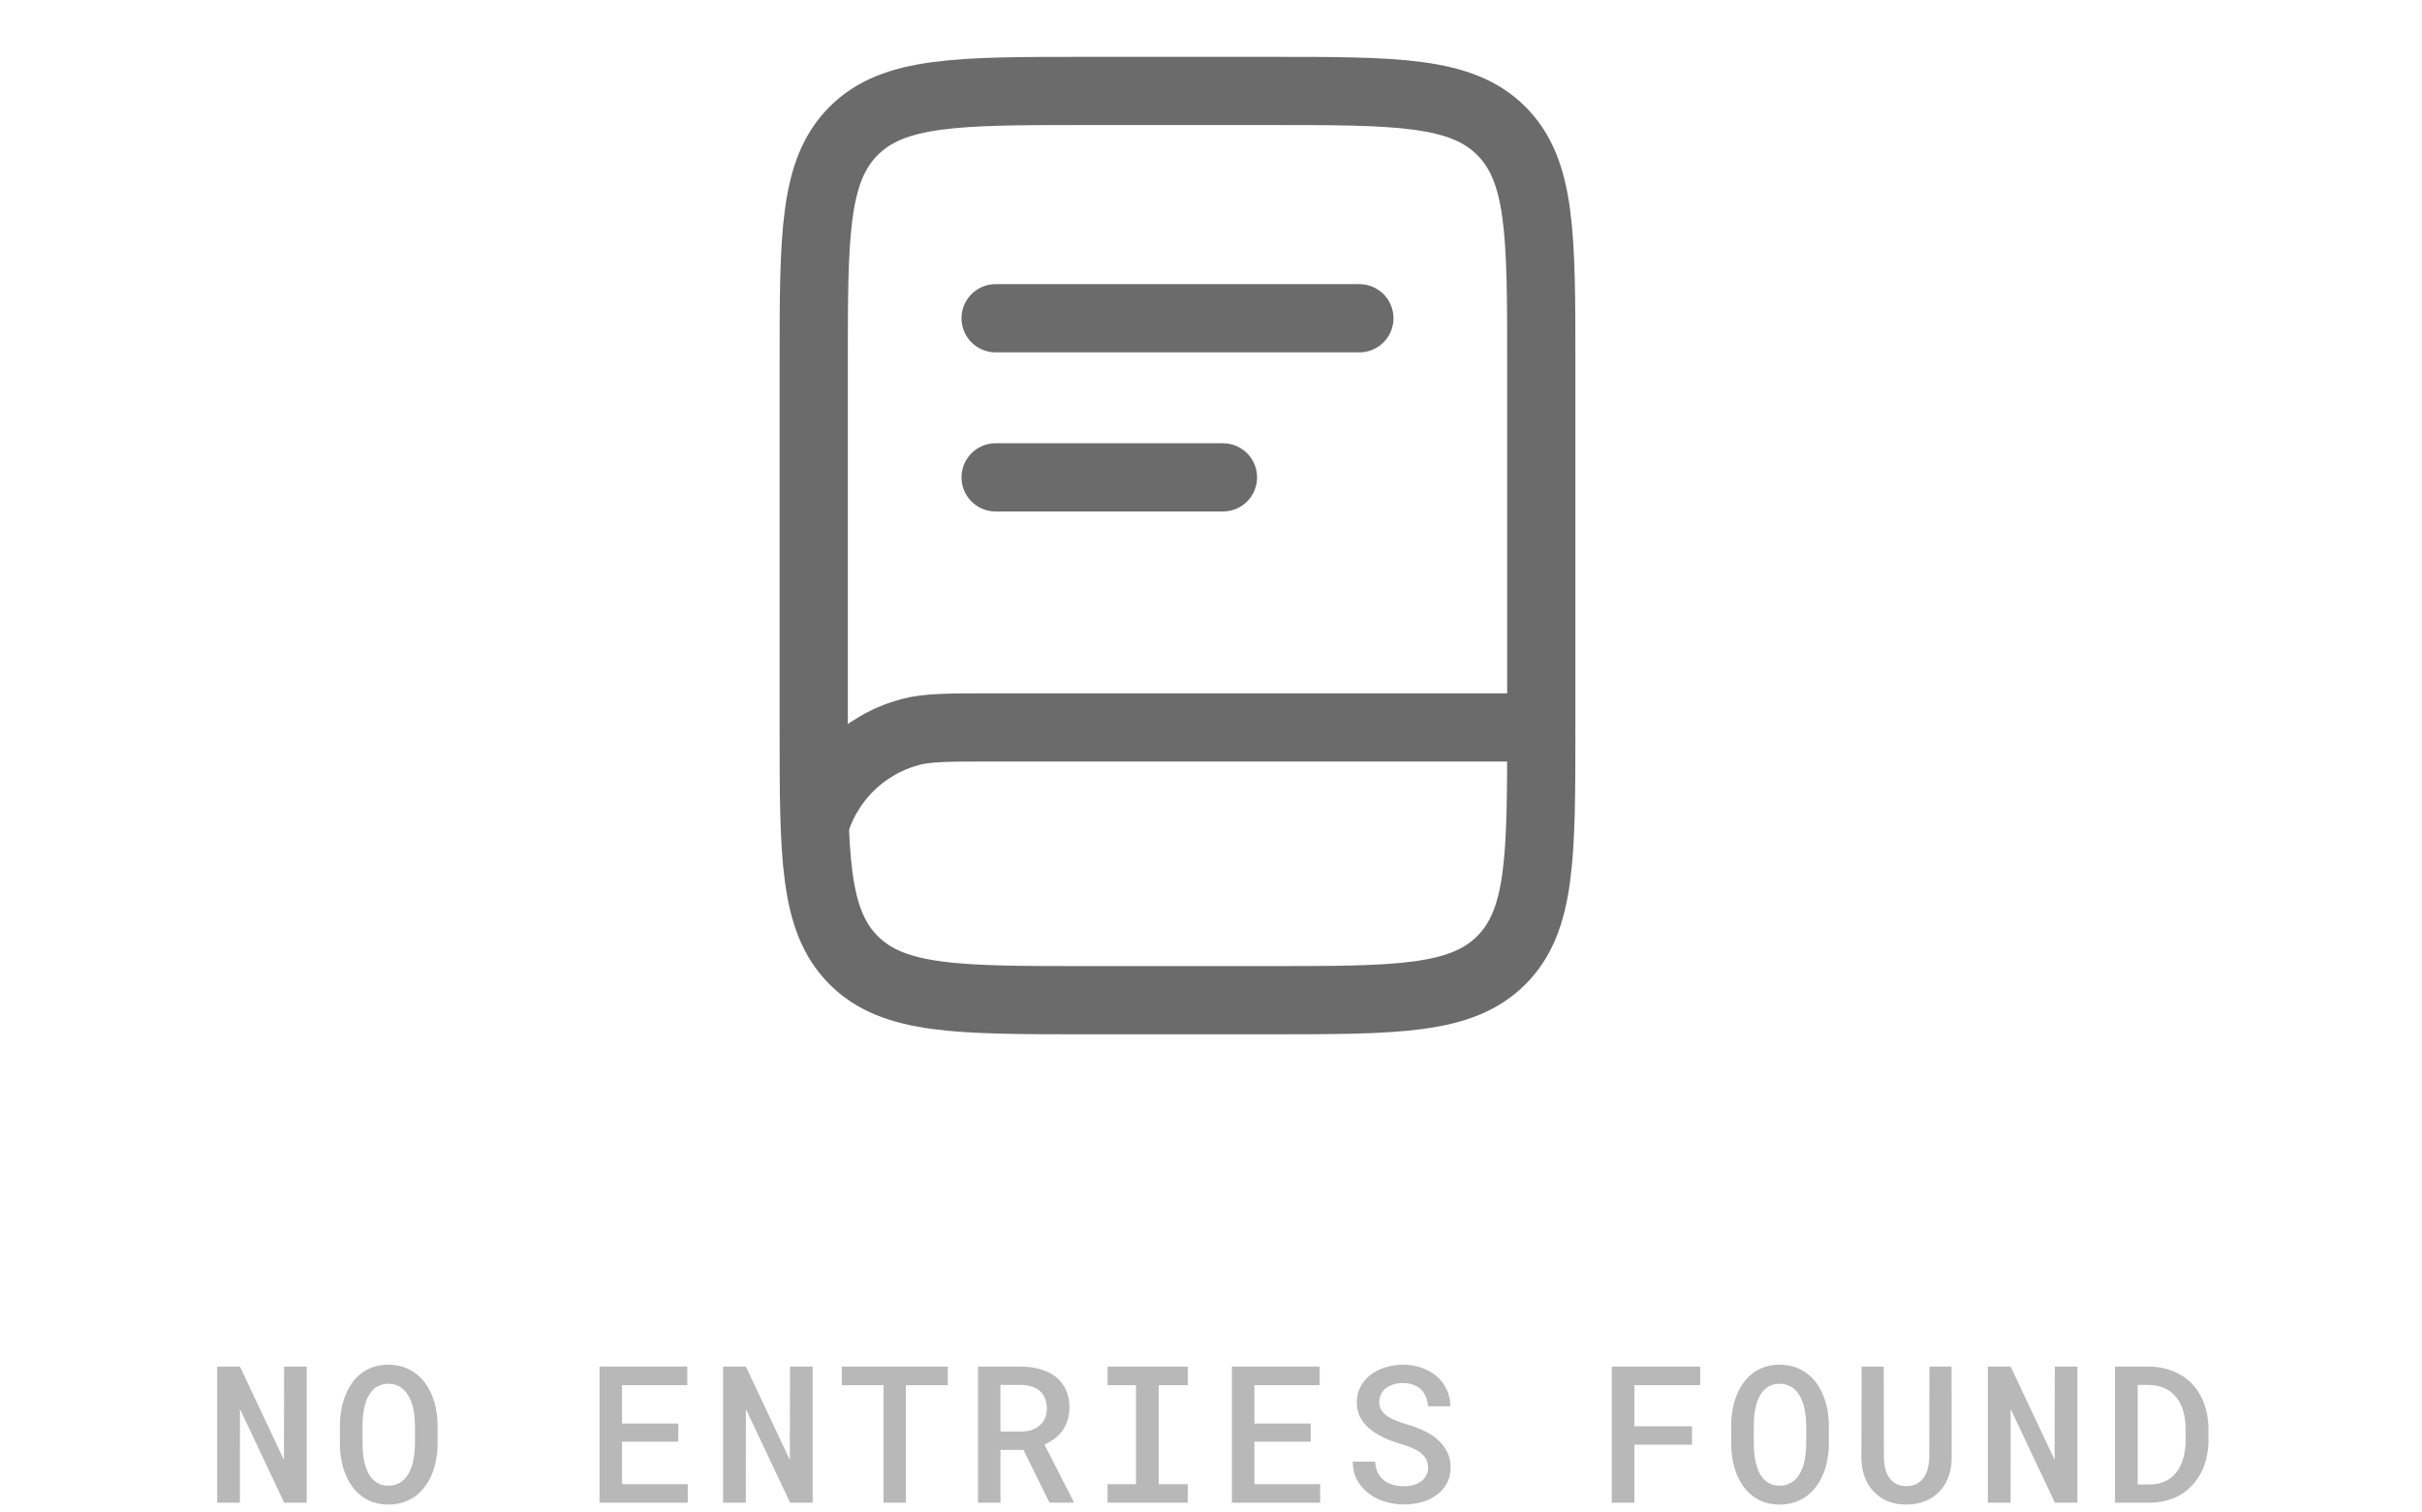 <svg width="253" height="158" viewBox="0 0 253 158" fill="none" xmlns="http://www.w3.org/2000/svg">
<path d="M32.041 157H29.688L25.068 147.215L25.059 157H22.686V142.781H25.068L29.658 152.527L29.678 142.781H32.041V157ZM45.712 150.838C45.712 151.411 45.66 151.964 45.556 152.498C45.458 153.032 45.315 153.536 45.126 154.012C44.924 154.487 44.673 154.926 44.374 155.33C44.074 155.727 43.729 156.069 43.339 156.355C42.961 156.616 42.541 156.821 42.079 156.971C41.623 157.12 41.122 157.195 40.575 157.195C40.009 157.195 39.488 157.117 39.013 156.961C38.544 156.798 38.124 156.577 37.753 156.297C37.375 156.01 37.043 155.665 36.757 155.262C36.477 154.858 36.242 154.415 36.053 153.934C35.871 153.471 35.734 152.98 35.643 152.459C35.552 151.932 35.507 151.391 35.507 150.838V148.963C35.507 148.383 35.556 147.824 35.653 147.283C35.751 146.743 35.897 146.232 36.093 145.75C36.281 145.288 36.513 144.865 36.786 144.48C37.066 144.09 37.395 143.751 37.772 143.465C38.137 143.185 38.55 142.97 39.013 142.82C39.481 142.664 39.996 142.586 40.556 142.586C41.122 142.586 41.643 142.664 42.118 142.82C42.593 142.977 43.02 143.195 43.397 143.475C43.775 143.755 44.104 144.083 44.384 144.461C44.663 144.839 44.898 145.252 45.087 145.701C45.295 146.183 45.451 146.701 45.556 147.254C45.66 147.801 45.712 148.37 45.712 148.963V150.838ZM43.348 148.943C43.342 148.585 43.319 148.234 43.28 147.889C43.248 147.544 43.189 147.215 43.104 146.902C43.007 146.544 42.876 146.219 42.714 145.926C42.557 145.626 42.365 145.372 42.138 145.164C41.936 144.982 41.705 144.839 41.444 144.734C41.184 144.63 40.888 144.578 40.556 144.578C40.236 144.578 39.95 144.63 39.696 144.734C39.442 144.832 39.221 144.969 39.032 145.145C38.804 145.359 38.612 145.617 38.456 145.916C38.3 146.209 38.179 146.538 38.094 146.902C38.016 147.215 37.958 147.547 37.919 147.898C37.886 148.243 37.87 148.592 37.87 148.943V150.838C37.87 151.183 37.886 151.525 37.919 151.863C37.951 152.202 38.007 152.527 38.085 152.84C38.169 153.191 38.283 153.52 38.427 153.826C38.576 154.126 38.755 154.38 38.964 154.588C39.166 154.783 39.397 154.939 39.657 155.057C39.924 155.167 40.23 155.223 40.575 155.223C40.907 155.223 41.206 155.167 41.473 155.057C41.747 154.946 41.981 154.796 42.177 154.607C42.404 154.393 42.593 154.139 42.743 153.846C42.899 153.546 43.023 153.217 43.114 152.859C43.192 152.547 43.248 152.221 43.28 151.883C43.319 151.538 43.342 151.189 43.348 150.838V148.943ZM70.856 150.623H64.977V155.066H71.842V157H62.623V142.781H71.793V144.725H64.977V148.729H70.856V150.623ZM84.888 157H82.534L77.915 147.215L77.906 157H75.532V142.781H77.915L82.505 152.527L82.525 142.781H84.888V157ZM99.008 144.725H94.623V157H92.289V144.725H87.934V142.781H99.008V144.725ZM106.907 151.482H104.505V157H102.161V142.781H106.673C107.408 142.788 108.085 142.882 108.704 143.064C109.322 143.247 109.856 143.514 110.305 143.865C110.748 144.223 111.093 144.669 111.341 145.203C111.588 145.73 111.712 146.349 111.712 147.059C111.712 147.547 111.647 147.99 111.516 148.387C111.393 148.784 111.217 149.142 110.989 149.461C110.761 149.78 110.488 150.06 110.169 150.301C109.85 150.542 109.495 150.75 109.104 150.926L112.141 156.873V157H109.632L106.907 151.482ZM104.505 149.568H106.702C107.119 149.562 107.493 149.5 107.825 149.383C108.164 149.259 108.45 149.083 108.684 148.855C108.893 148.66 109.055 148.419 109.173 148.133C109.29 147.846 109.348 147.521 109.348 147.156C109.348 146.746 109.283 146.388 109.153 146.082C109.029 145.77 108.844 145.509 108.596 145.301C108.369 145.105 108.092 144.959 107.766 144.861C107.441 144.757 107.076 144.702 106.673 144.695H104.505V149.568ZM115.695 142.781H124.074V144.725H121.037V155.066H124.074V157H115.695V155.066H118.664V144.725H115.695V142.781ZM136.914 150.623H131.036V155.066H137.901V157H128.682V142.781H137.852V144.725H131.036V148.729H136.914V150.623ZM149.179 153.338C149.179 153.006 149.111 152.713 148.974 152.459C148.837 152.205 148.645 151.977 148.398 151.775C148.137 151.587 147.828 151.417 147.47 151.268C147.118 151.111 146.724 150.971 146.288 150.848C145.618 150.659 144.999 150.428 144.433 150.154C143.873 149.874 143.394 149.562 142.997 149.217C142.6 148.865 142.288 148.468 142.06 148.025C141.838 147.576 141.728 147.072 141.728 146.512C141.728 145.906 141.858 145.363 142.118 144.881C142.379 144.393 142.73 143.976 143.173 143.631C143.616 143.292 144.13 143.035 144.716 142.859C145.308 142.677 145.93 142.586 146.581 142.586C147.271 142.586 147.913 142.693 148.505 142.908C149.104 143.117 149.625 143.41 150.068 143.787C150.51 144.171 150.859 144.63 151.113 145.164C151.373 145.691 151.503 146.277 151.503 146.922H149.179C149.146 146.564 149.068 146.238 148.945 145.945C148.827 145.646 148.661 145.389 148.446 145.174C148.225 144.965 147.955 144.803 147.636 144.686C147.323 144.562 146.962 144.5 146.552 144.5C146.194 144.5 145.862 144.549 145.556 144.646C145.256 144.738 144.996 144.868 144.775 145.037C144.553 145.213 144.381 145.424 144.257 145.672C144.133 145.919 144.071 146.196 144.071 146.502C144.078 146.827 144.163 147.114 144.325 147.361C144.488 147.602 144.706 147.814 144.98 147.996C145.26 148.178 145.579 148.338 145.937 148.475C146.301 148.611 146.682 148.738 147.079 148.855C147.581 148.999 148.069 149.178 148.544 149.393C149.026 149.601 149.469 149.855 149.872 150.154C150.374 150.532 150.774 150.984 151.073 151.512C151.379 152.033 151.532 152.635 151.532 153.318C151.532 153.95 151.399 154.507 151.132 154.988C150.872 155.47 150.52 155.87 150.077 156.189C149.628 156.521 149.107 156.772 148.515 156.941C147.922 157.104 147.297 157.186 146.64 157.186C145.943 157.186 145.256 157.078 144.579 156.863C143.902 156.642 143.313 156.323 142.812 155.906C142.349 155.516 141.982 155.057 141.708 154.529C141.441 154.002 141.305 153.396 141.298 152.713H143.642C143.674 153.149 143.765 153.53 143.915 153.855C144.071 154.174 144.283 154.438 144.55 154.646C144.81 154.861 145.116 155.021 145.468 155.125C145.826 155.229 146.217 155.281 146.64 155.281C146.998 155.281 147.33 155.239 147.636 155.154C147.948 155.07 148.219 154.943 148.446 154.773C148.668 154.611 148.844 154.409 148.974 154.168C149.111 153.927 149.179 153.65 149.179 153.338ZM176.745 150.945H170.729V157H168.366V142.781H177.604V144.725H170.729V149.012H176.745V150.945ZM191.041 150.838C191.041 151.411 190.989 151.964 190.884 152.498C190.787 153.032 190.643 153.536 190.455 154.012C190.253 154.487 190.002 154.926 189.703 155.33C189.403 155.727 189.058 156.069 188.668 156.355C188.29 156.616 187.87 156.821 187.408 156.971C186.952 157.12 186.451 157.195 185.904 157.195C185.337 157.195 184.817 157.117 184.341 156.961C183.873 156.798 183.453 156.577 183.082 156.297C182.704 156.01 182.372 155.665 182.086 155.262C181.806 154.858 181.571 154.415 181.382 153.934C181.2 153.471 181.063 152.98 180.972 152.459C180.881 151.932 180.836 151.391 180.836 150.838V148.963C180.836 148.383 180.884 147.824 180.982 147.283C181.08 146.743 181.226 146.232 181.421 145.75C181.61 145.288 181.841 144.865 182.115 144.48C182.395 144.09 182.724 143.751 183.101 143.465C183.466 143.185 183.879 142.97 184.341 142.82C184.81 142.664 185.324 142.586 185.884 142.586C186.451 142.586 186.972 142.664 187.447 142.82C187.922 142.977 188.349 143.195 188.726 143.475C189.104 143.755 189.433 144.083 189.712 144.461C189.992 144.839 190.227 145.252 190.416 145.701C190.624 146.183 190.78 146.701 190.884 147.254C190.989 147.801 191.041 148.37 191.041 148.963V150.838ZM188.677 148.943C188.671 148.585 188.648 148.234 188.609 147.889C188.576 147.544 188.518 147.215 188.433 146.902C188.336 146.544 188.205 146.219 188.043 145.926C187.886 145.626 187.694 145.372 187.466 145.164C187.265 144.982 187.033 144.839 186.773 144.734C186.513 144.63 186.216 144.578 185.884 144.578C185.565 144.578 185.279 144.63 185.025 144.734C184.771 144.832 184.55 144.969 184.361 145.145C184.133 145.359 183.941 145.617 183.785 145.916C183.629 146.209 183.508 146.538 183.423 146.902C183.345 147.215 183.287 147.547 183.248 147.898C183.215 148.243 183.199 148.592 183.199 148.943V150.838C183.199 151.183 183.215 151.525 183.248 151.863C183.28 152.202 183.336 152.527 183.414 152.84C183.498 153.191 183.612 153.52 183.755 153.826C183.905 154.126 184.084 154.38 184.293 154.588C184.494 154.783 184.726 154.939 184.986 155.057C185.253 155.167 185.559 155.223 185.904 155.223C186.236 155.223 186.535 155.167 186.802 155.057C187.076 154.946 187.31 154.796 187.505 154.607C187.733 154.393 187.922 154.139 188.072 153.846C188.228 153.546 188.352 153.217 188.443 152.859C188.521 152.547 188.576 152.221 188.609 151.883C188.648 151.538 188.671 151.189 188.677 150.838V148.943ZM203.862 142.781L203.871 152.293C203.871 153.029 203.758 153.699 203.53 154.305C203.308 154.904 202.993 155.418 202.582 155.848C202.166 156.277 201.664 156.609 201.079 156.844C200.499 157.078 199.848 157.195 199.125 157.195C198.416 157.195 197.774 157.081 197.202 156.854C196.629 156.619 196.14 156.287 195.737 155.857C195.327 155.428 195.008 154.91 194.78 154.305C194.558 153.699 194.444 153.029 194.438 152.293L194.457 142.781H196.772L196.791 152.293C196.798 152.742 196.853 153.156 196.957 153.533C197.062 153.904 197.215 154.22 197.416 154.48C197.612 154.728 197.849 154.923 198.129 155.066C198.416 155.203 198.748 155.271 199.125 155.271C199.51 155.271 199.848 155.203 200.141 155.066C200.441 154.923 200.691 154.721 200.893 154.461C201.095 154.194 201.248 153.878 201.352 153.514C201.456 153.143 201.515 152.736 201.528 152.293L201.547 142.781H203.862ZM217.005 157H214.652L210.032 147.215L210.023 157H207.65V142.781H210.032L214.622 152.527L214.642 142.781H217.005V157ZM220.93 157V142.781H224.445C225.057 142.781 225.633 142.853 226.174 142.996C226.714 143.133 227.206 143.325 227.648 143.572C228.13 143.826 228.557 144.145 228.928 144.529C229.305 144.913 229.621 145.343 229.875 145.818C230.135 146.313 230.337 146.857 230.48 147.449C230.624 148.042 230.695 148.673 230.695 149.344V150.457C230.695 151.102 230.627 151.714 230.49 152.293C230.36 152.866 230.171 153.39 229.924 153.865C229.683 154.327 229.39 154.747 229.045 155.125C228.706 155.503 228.329 155.825 227.912 156.092C227.443 156.385 226.923 156.609 226.35 156.766C225.783 156.922 225.174 157 224.523 157H220.93ZM223.303 144.695V155.096H224.523C224.94 155.096 225.321 155.047 225.666 154.949C226.018 154.845 226.333 154.699 226.613 154.51C226.9 154.314 227.154 154.07 227.375 153.777C227.603 153.478 227.788 153.136 227.932 152.752C228.055 152.426 228.15 152.072 228.215 151.688C228.28 151.303 228.312 150.893 228.312 150.457V149.324C228.312 148.895 228.28 148.488 228.215 148.104C228.15 147.719 228.055 147.365 227.932 147.039C227.775 146.642 227.567 146.284 227.307 145.965C227.046 145.639 226.737 145.376 226.379 145.174C226.118 145.024 225.826 144.91 225.5 144.832C225.174 144.747 224.823 144.702 224.445 144.695H223.303Z" fill="#B8B8B8"/>
<path d="M85 38C85 24.567 85 17.846 89.175 13.675C93.346 9.5 100.067 9.5 113.5 9.5H132.5C145.933 9.5 152.654 9.5 156.825 13.675C161 17.846 161 24.567 161 38V76C161 89.433 161 96.154 156.825 100.325C152.654 104.5 145.933 104.5 132.5 104.5H113.5C100.067 104.5 93.346 104.5 89.175 100.325C85 96.154 85 89.433 85 76V38Z" stroke="#6B6B6B" stroke-width="7.125"/>
<path d="M160.516 76H103.515C99.098 76 96.889 76 95.075 76.484C92.659 77.132 90.455 78.405 88.687 80.174C86.918 81.944 85.647 84.147 85 86.564" stroke="#6B6B6B" stroke-width="7.125"/>
<path d="M104 33.25H142M104 49.875H127.75" stroke="#6B6B6B" stroke-width="7.125" stroke-linecap="round"/>
</svg>
